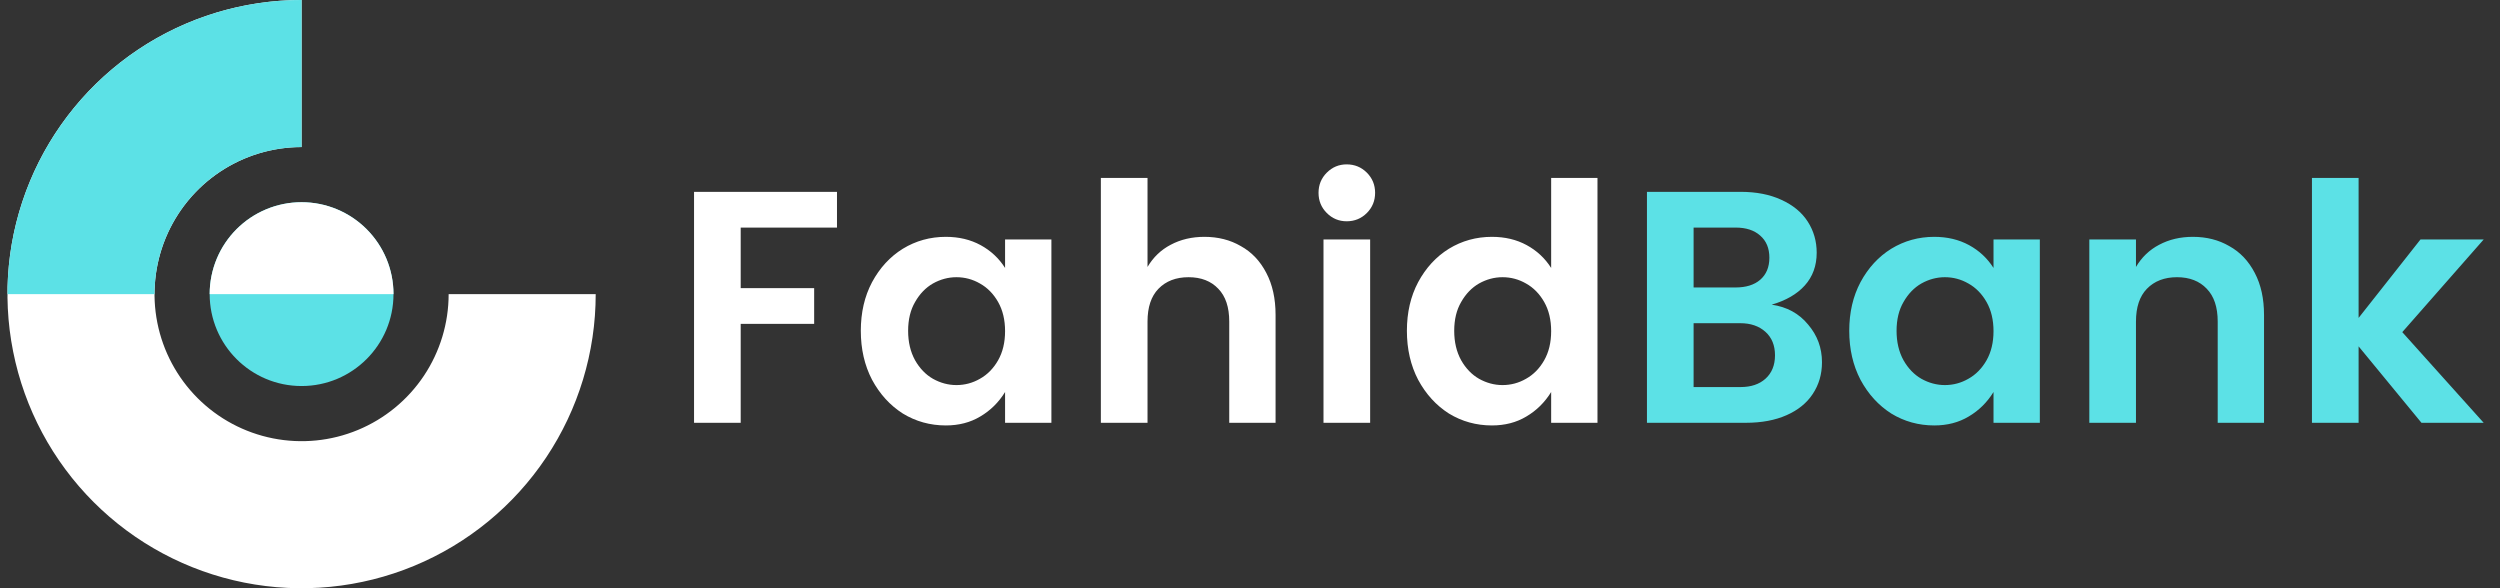 <svg width="136" height="32" viewBox="0 0 136 32" fill="none" xmlns="http://www.w3.org/2000/svg">
<rect x="0" y="0" width="136" height="32" fill="#333333" stroke="none"/>
<path d="M45.532 10.436V12.38H40.294V15.674H44.29V17.618H40.294V23H37.756V10.436H45.532ZM51.454 12.884C52.162 12.884 52.792 13.034 53.344 13.334C53.896 13.634 54.34 14.048 54.676 14.576V13.028H57.196V23H54.676V21.326C54.328 21.89 53.878 22.334 53.326 22.658C52.786 22.982 52.162 23.144 51.454 23.144C50.602 23.144 49.822 22.928 49.114 22.496C48.418 22.052 47.86 21.44 47.44 20.66C47.032 19.88 46.828 18.992 46.828 17.996C46.828 17 47.032 16.118 47.44 15.35C47.86 14.57 48.418 13.964 49.114 13.532C49.822 13.1 50.602 12.884 51.454 12.884ZM52.03 15.08C51.586 15.08 51.16 15.194 50.752 15.422C50.356 15.65 50.032 15.986 49.78 16.43C49.528 16.862 49.402 17.384 49.402 17.996C49.402 18.608 49.528 19.142 49.78 19.598C50.032 20.042 50.356 20.378 50.752 20.606C51.16 20.834 51.586 20.948 52.03 20.948C52.486 20.948 52.912 20.834 53.308 20.606C53.716 20.378 54.046 20.042 54.298 19.598C54.55 19.154 54.676 18.626 54.676 18.014C54.676 17.402 54.55 16.874 54.298 16.43C54.046 15.986 53.716 15.65 53.308 15.422C52.912 15.194 52.486 15.08 52.03 15.08ZM65.521 12.884C66.265 12.884 66.925 13.052 67.501 13.388C68.089 13.712 68.551 14.198 68.887 14.846C69.223 15.482 69.391 16.244 69.391 17.132V23H66.871V17.492C66.871 16.712 66.673 16.118 66.277 15.71C65.881 15.29 65.341 15.08 64.657 15.08C63.973 15.08 63.427 15.29 63.019 15.71C62.623 16.118 62.425 16.712 62.425 17.492V23H59.887V9.68H62.425V14.522C62.737 13.994 63.157 13.592 63.685 13.316C64.225 13.028 64.837 12.884 65.521 12.884ZM71.728 10.49C71.728 10.058 71.878 9.692 72.178 9.392C72.478 9.092 72.838 8.942 73.258 8.942C73.69 8.942 74.056 9.092 74.356 9.392C74.656 9.692 74.806 10.058 74.806 10.49C74.806 10.922 74.656 11.288 74.356 11.588C74.056 11.888 73.69 12.038 73.258 12.038C72.838 12.038 72.478 11.888 72.178 11.588C71.878 11.288 71.728 10.922 71.728 10.49ZM74.536 13.028V23H71.998V13.028H74.536ZM81.161 12.884C81.869 12.884 82.499 13.034 83.051 13.334C83.603 13.634 84.047 14.048 84.383 14.576V9.68H86.903V23H84.383V21.326C84.035 21.89 83.585 22.334 83.033 22.658C82.493 22.982 81.869 23.144 81.161 23.144C80.309 23.144 79.529 22.928 78.821 22.496C78.125 22.052 77.567 21.44 77.147 20.66C76.739 19.88 76.535 18.992 76.535 17.996C76.535 17 76.739 16.118 77.147 15.35C77.567 14.57 78.125 13.964 78.821 13.532C79.529 13.1 80.309 12.884 81.161 12.884ZM81.737 15.08C81.293 15.08 80.867 15.194 80.459 15.422C80.063 15.65 79.739 15.986 79.487 16.43C79.235 16.862 79.109 17.384 79.109 17.996C79.109 18.608 79.235 19.142 79.487 19.598C79.739 20.042 80.063 20.378 80.459 20.606C80.867 20.834 81.293 20.948 81.737 20.948C82.193 20.948 82.619 20.834 83.015 20.606C83.423 20.378 83.753 20.042 84.005 19.598C84.257 19.154 84.383 18.626 84.383 18.014C84.383 17.402 84.257 16.874 84.005 16.43C83.753 15.986 83.423 15.65 83.015 15.422C82.619 15.194 82.193 15.08 81.737 15.08Z" fill="white"/>
<path d="M96.38 16.574C97.208 16.694 97.868 17.054 98.36 17.654C98.864 18.242 99.116 18.926 99.116 19.706C99.116 20.354 98.948 20.93 98.612 21.434C98.288 21.926 97.814 22.31 97.19 22.586C96.566 22.862 95.828 23 94.976 23H89.594V10.436H94.688C95.54 10.436 96.278 10.58 96.902 10.868C97.538 11.156 98.018 11.552 98.342 12.056C98.666 12.56 98.828 13.124 98.828 13.748C98.828 14.456 98.612 15.05 98.18 15.53C97.76 15.998 97.16 16.346 96.38 16.574ZM92.132 15.638H94.418C94.982 15.638 95.426 15.5 95.75 15.224C96.086 14.936 96.254 14.534 96.254 14.018C96.254 13.502 96.086 13.1 95.75 12.812C95.426 12.524 94.982 12.38 94.418 12.38H92.132V15.638ZM94.688 21.056C95.252 21.056 95.702 20.906 96.038 20.606C96.386 20.294 96.56 19.868 96.56 19.328C96.56 18.788 96.386 18.362 96.038 18.05C95.69 17.738 95.234 17.582 94.67 17.582H92.132V21.056H94.688ZM105.225 12.884C105.933 12.884 106.563 13.034 107.115 13.334C107.667 13.634 108.111 14.048 108.447 14.576V13.028H110.967V23H108.447V21.326C108.099 21.89 107.649 22.334 107.097 22.658C106.557 22.982 105.933 23.144 105.225 23.144C104.373 23.144 103.593 22.928 102.885 22.496C102.189 22.052 101.631 21.44 101.211 20.66C100.803 19.88 100.599 18.992 100.599 17.996C100.599 17 100.803 16.118 101.211 15.35C101.631 14.57 102.189 13.964 102.885 13.532C103.593 13.1 104.373 12.884 105.225 12.884ZM105.801 15.08C105.357 15.08 104.931 15.194 104.523 15.422C104.127 15.65 103.803 15.986 103.551 16.43C103.299 16.862 103.173 17.384 103.173 17.996C103.173 18.608 103.299 19.142 103.551 19.598C103.803 20.042 104.127 20.378 104.523 20.606C104.931 20.834 105.357 20.948 105.801 20.948C106.257 20.948 106.683 20.834 107.079 20.606C107.487 20.378 107.817 20.042 108.069 19.598C108.321 19.154 108.447 18.626 108.447 18.014C108.447 17.402 108.321 16.874 108.069 16.43C107.817 15.986 107.487 15.65 107.079 15.422C106.683 15.194 106.257 15.08 105.801 15.08ZM119.293 12.884C120.037 12.884 120.697 13.052 121.273 13.388C121.861 13.712 122.323 14.198 122.659 14.846C122.995 15.482 123.163 16.244 123.163 17.132V23H120.643V17.492C120.643 16.712 120.445 16.118 120.049 15.71C119.653 15.29 119.113 15.08 118.429 15.08C117.745 15.08 117.199 15.29 116.791 15.71C116.395 16.118 116.197 16.712 116.197 17.492V23H113.659V13.028H116.197V14.522C116.509 13.994 116.929 13.592 117.457 13.316C117.997 13.028 118.609 12.884 119.293 12.884ZM130.684 18.068L135.112 23H131.728L128.308 18.842V23H125.77V9.68H128.308V17.294L131.674 13.028H135.112L130.684 18.068Z" fill="#5CE1E6"/>
<path d="M16.406 0C13.242 -3.77363e-08 10.148 0.938 7.517 2.696C4.886 4.455 2.835 6.953 1.624 9.877C0.413 12.801 0.096 16.018 0.714 19.121C1.331 22.225 2.855 25.076 5.093 27.314C7.33 29.551 10.181 31.075 13.285 31.693C16.389 32.31 19.606 31.993 22.529 30.782C25.453 29.571 27.952 27.52 29.71 24.889C31.468 22.258 32.406 19.165 32.406 16L24.406 16C24.406 17.582 23.937 19.129 23.058 20.445C22.179 21.76 20.93 22.785 19.468 23.391C18.006 23.997 16.397 24.155 14.845 23.846C13.294 23.538 11.868 22.776 10.749 21.657C9.631 20.538 8.869 19.113 8.56 17.561C8.251 16.009 8.41 14.4 9.015 12.938C9.621 11.477 10.646 10.227 11.962 9.348C13.277 8.469 14.824 8 16.406 8V0Z" fill="white"/>
<path d="M16.406 0C14.305 -2.5056e-08 12.225 0.414 10.283 1.218C8.342 2.022 6.578 3.201 5.093 4.686C3.607 6.172 2.428 7.936 1.624 9.877C0.82 11.818 0.406 13.899 0.406 16H8.406C8.406 14.949 8.613 13.909 9.015 12.938C9.417 11.968 10.007 11.086 10.749 10.343C11.492 9.6 12.374 9.011 13.345 8.609C14.315 8.207 15.356 8 16.406 8V0Z" fill="#5CE1E6"/>
<circle cx="16.406" cy="16" r="5" fill="#5CE1E6"/>
<path d="M21.406 16C21.406 15.343 21.277 14.693 21.026 14.087C20.774 13.48 20.406 12.929 19.942 12.464C19.477 12 18.926 11.632 18.32 11.381C17.713 11.129 17.063 11 16.406 11C15.75 11 15.1 11.129 14.493 11.381C13.886 11.632 13.335 12 12.871 12.464C12.406 12.929 12.038 13.48 11.787 14.087C11.536 14.693 11.406 15.343 11.406 16L16.406 16H21.406Z" fill="white"/>
</svg>
